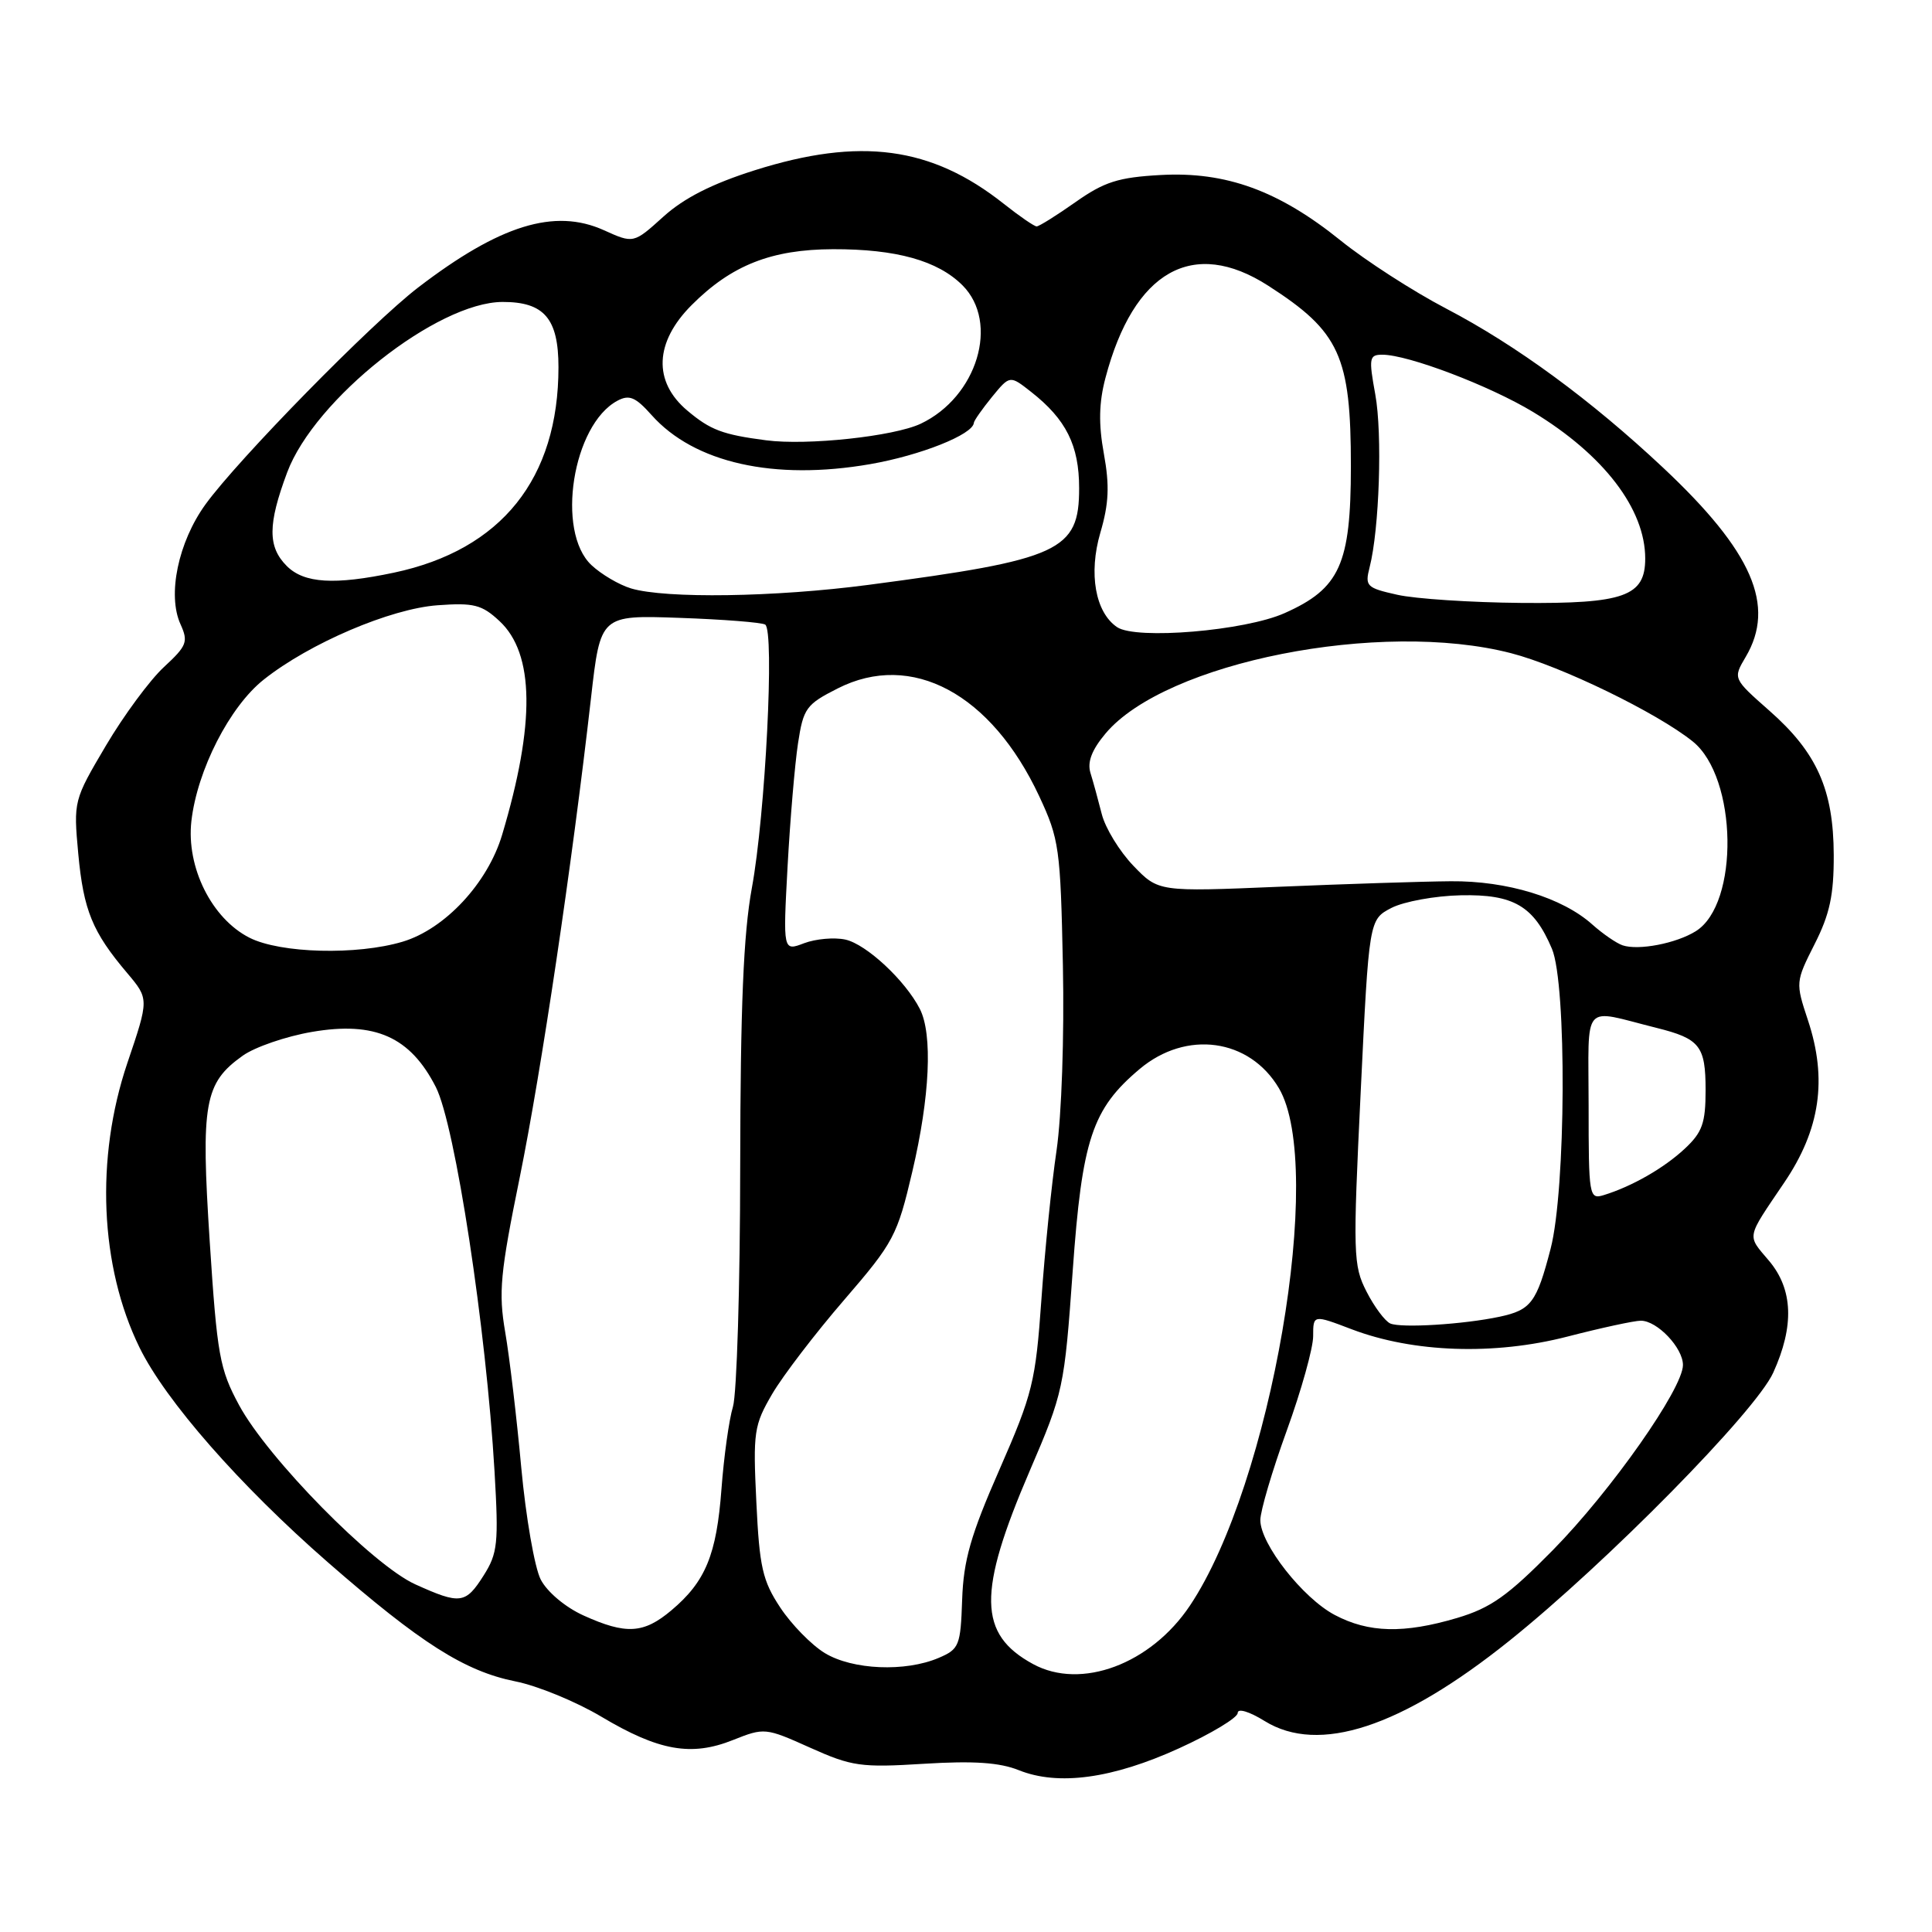 <?xml version="1.0" encoding="UTF-8" standalone="no"?>
<!DOCTYPE svg PUBLIC "-//W3C//DTD SVG 1.1//EN" "http://www.w3.org/Graphics/SVG/1.1/DTD/svg11.dtd" >
<svg xmlns="http://www.w3.org/2000/svg" xmlns:xlink="http://www.w3.org/1999/xlink" version="1.1" viewBox="0 0 256 256">
 <g >
 <path fill="currentColor"
d=" M 156.25 231.65 C 160.51 229.71 164.00 227.60 164.00 226.98 C 164.00 226.32 165.53 226.78 167.58 228.05 C 174.75 232.48 185.67 228.90 200.00 217.41 C 212.94 207.03 232.63 187.03 234.96 181.89 C 237.77 175.71 237.59 170.86 234.42 167.08 C 231.45 163.56 231.32 164.25 236.42 156.70 C 241.19 149.66 242.16 143.01 239.56 135.18 C 237.91 130.20 237.92 130.10 240.44 125.11 C 242.45 121.15 243.00 118.61 242.98 113.28 C 242.95 104.64 240.75 99.71 234.45 94.17 C 229.62 89.91 229.62 89.91 231.31 87.05 C 235.33 80.25 232.20 73.08 220.40 62.00 C 210.81 53.00 200.92 45.74 191.59 40.87 C 187.23 38.59 180.95 34.54 177.63 31.86 C 169.44 25.26 162.44 22.71 153.79 23.19 C 148.18 23.50 146.33 24.09 142.51 26.78 C 140.00 28.55 137.68 30.00 137.36 30.00 C 137.05 30.00 135.08 28.65 133.00 27.00 C 123.42 19.41 113.98 18.14 99.98 22.57 C 94.38 24.34 90.63 26.24 87.90 28.71 C 83.95 32.28 83.95 32.28 80.01 30.50 C 73.48 27.56 66.22 29.81 55.40 38.10 C 49.21 42.85 31.57 60.84 27.23 66.83 C 23.61 71.83 22.15 78.84 23.92 82.72 C 24.97 85.04 24.77 85.57 21.72 88.39 C 19.87 90.10 16.41 94.78 14.04 98.79 C 9.76 106.03 9.73 106.14 10.37 113.12 C 11.07 120.63 12.24 123.49 16.85 128.93 C 19.75 132.37 19.75 132.37 16.87 140.87 C 12.62 153.47 13.23 167.81 18.48 178.54 C 21.93 185.60 31.79 196.84 43.43 207.00 C 55.73 217.73 61.57 221.44 68.28 222.79 C 71.22 223.37 76.34 225.48 79.68 227.47 C 87.30 232.01 91.61 232.77 97.13 230.56 C 101.28 228.91 101.43 228.92 107.35 231.58 C 112.88 234.06 114.07 234.23 122.43 233.71 C 129.02 233.30 132.46 233.54 135.00 234.56 C 140.23 236.66 147.42 235.68 156.25 231.65 Z  M 136.89 220.50 C 129.60 216.54 129.50 211.05 136.45 194.88 C 140.91 184.51 141.03 183.93 142.14 168.39 C 143.38 150.97 144.71 146.95 151.01 141.65 C 157.19 136.45 165.56 137.60 169.46 144.19 C 175.64 154.67 168.43 196.66 157.68 212.74 C 152.49 220.51 143.25 223.96 136.89 220.50 Z  M 109.29 219.04 C 107.52 217.96 104.87 215.25 103.39 213.01 C 101.04 209.46 100.63 207.66 100.22 199.03 C 99.77 189.73 99.90 188.85 102.33 184.69 C 103.76 182.26 108.05 176.65 111.86 172.24 C 118.44 164.61 118.89 163.75 120.89 155.23 C 123.22 145.32 123.60 137.04 121.88 133.68 C 119.94 129.90 114.80 125.12 112.02 124.50 C 110.55 124.18 108.09 124.40 106.55 124.98 C 103.75 126.05 103.75 126.05 104.36 114.77 C 104.70 108.57 105.32 101.25 105.74 98.50 C 106.45 93.85 106.81 93.34 111.00 91.22 C 120.79 86.25 131.34 91.90 137.70 105.50 C 140.35 111.18 140.52 112.38 140.84 127.93 C 141.03 137.31 140.67 147.82 140.00 152.43 C 139.34 156.87 138.44 165.77 137.99 172.21 C 137.22 183.10 136.84 184.66 132.44 194.71 C 128.61 203.43 127.67 206.74 127.49 211.97 C 127.28 218.07 127.10 218.52 124.38 219.68 C 119.95 221.57 112.96 221.27 109.29 219.04 Z  M 77.32 214.06 C 74.91 212.97 72.50 210.94 71.65 209.30 C 70.84 207.73 69.68 201.05 69.07 194.47 C 68.47 187.89 67.51 179.80 66.94 176.50 C 66.04 171.25 66.28 168.69 68.87 156.00 C 71.74 141.86 75.79 114.64 78.31 92.50 C 79.56 81.50 79.56 81.50 90.03 81.87 C 95.79 82.07 100.90 82.47 101.39 82.76 C 102.65 83.51 101.42 107.96 99.62 117.69 C 98.51 123.75 98.11 133.37 98.08 154.60 C 98.07 170.39 97.63 184.70 97.12 186.40 C 96.60 188.11 95.92 193.00 95.60 197.28 C 94.95 206.02 93.49 209.57 88.96 213.38 C 85.28 216.48 82.95 216.61 77.32 214.06 Z  M 176.86 213.99 C 172.62 211.75 167.00 204.58 167.00 201.42 C 167.00 200.22 168.57 194.89 170.50 189.57 C 172.43 184.25 174.00 178.62 174.00 177.05 C 174.00 174.19 174.00 174.19 179.12 176.14 C 187.28 179.24 198.00 179.60 207.67 177.11 C 212.16 175.95 216.55 175.00 217.42 175.00 C 219.59 175.00 223.00 178.59 223.00 180.87 C 223.00 184.00 213.47 197.56 205.77 205.39 C 199.78 211.47 197.54 213.06 193.07 214.39 C 186.02 216.48 181.36 216.37 176.86 213.99 Z  M 55.02 209.93 C 49.38 207.37 35.49 193.24 31.68 186.19 C 29.10 181.41 28.77 179.59 27.79 164.52 C 26.60 146.15 27.07 143.51 32.17 139.88 C 33.77 138.74 37.90 137.32 41.35 136.73 C 49.69 135.30 54.36 137.39 57.75 144.04 C 60.31 149.08 64.42 176.01 65.53 195.00 C 66.08 204.49 65.95 205.81 64.09 208.75 C 61.69 212.54 60.99 212.63 55.02 209.93 Z  M 184.22 175.37 C 183.52 175.06 182.10 173.16 181.07 171.14 C 179.30 167.68 179.26 166.21 180.30 144.66 C 181.40 121.85 181.40 121.85 184.38 120.30 C 186.02 119.46 190.16 118.70 193.57 118.63 C 200.57 118.48 203.24 120.05 205.64 125.72 C 207.62 130.40 207.50 157.67 205.46 165.48 C 203.61 172.60 202.87 173.58 198.72 174.47 C 193.94 175.49 185.68 176.00 184.22 175.37 Z  M 210.50 146.53 C 210.50 132.49 209.45 133.69 219.50 136.20 C 225.24 137.63 226.00 138.59 226.00 144.44 C 226.00 148.81 225.57 150.03 223.25 152.20 C 220.49 154.78 216.24 157.21 212.50 158.36 C 210.57 158.95 210.50 158.51 210.50 146.53 Z  M 33.05 124.25 C 28.05 121.71 24.67 114.92 25.36 108.80 C 26.13 102.05 30.43 93.62 34.96 90.04 C 41.02 85.23 51.75 80.65 57.98 80.20 C 62.78 79.85 63.85 80.12 66.18 82.29 C 70.83 86.60 70.94 95.90 66.53 110.63 C 64.62 117.02 58.96 123.10 53.35 124.78 C 47.30 126.59 37.15 126.33 33.05 124.25 Z  M 215.00 125.26 C 214.18 124.98 212.38 123.74 211.00 122.51 C 207.02 118.94 199.70 116.70 192.22 116.77 C 188.52 116.80 178.30 117.13 169.50 117.50 C 153.50 118.17 153.50 118.17 150.17 114.71 C 148.34 112.80 146.46 109.73 145.99 107.87 C 145.52 106.02 144.85 103.56 144.49 102.41 C 144.05 100.97 144.67 99.36 146.50 97.18 C 154.45 87.73 182.96 82.09 200.22 86.55 C 206.85 88.26 219.58 94.45 224.30 98.25 C 230.23 103.02 230.49 119.78 224.70 123.39 C 222.10 125.01 217.11 125.97 215.00 125.26 Z  M 148.02 83.10 C 145.13 81.14 144.22 76.00 145.80 70.59 C 146.93 66.75 147.04 64.36 146.27 60.13 C 145.55 56.18 145.61 53.36 146.48 50.07 C 150.22 35.89 158.08 31.44 168.05 37.86 C 177.53 43.95 179.00 47.18 179.00 61.82 C 178.99 74.77 177.54 77.98 170.22 81.24 C 164.97 83.59 150.53 84.80 148.02 83.10 Z  M 185.15 78.81 C 181.07 77.90 180.84 77.67 181.48 75.17 C 182.77 70.14 183.19 57.50 182.23 52.25 C 181.35 47.43 181.43 47.00 183.17 47.00 C 186.58 47.00 197.39 51.11 203.14 54.59 C 212.51 60.27 218.00 67.45 218.00 74.01 C 218.00 79.01 215.20 80.01 201.53 79.89 C 194.91 79.83 187.54 79.35 185.15 78.81 Z  M 83.62 77.97 C 82.03 77.49 79.67 76.10 78.37 74.88 C 73.63 70.43 75.87 56.28 81.81 53.10 C 83.38 52.26 84.21 52.61 86.34 55.00 C 91.99 61.34 102.57 63.71 115.31 61.50 C 121.98 60.34 128.93 57.57 129.04 56.03 C 129.06 55.74 130.14 54.20 131.44 52.60 C 133.81 49.71 133.81 49.71 136.63 51.93 C 141.27 55.57 142.99 59.02 142.99 64.68 C 143.00 73.00 140.49 74.15 115.06 77.50 C 102.67 79.13 88.22 79.34 83.62 77.97 Z  M 38.00 75.00 C 35.46 72.46 35.48 69.48 38.05 62.60 C 41.68 52.89 57.93 40.03 66.60 40.01 C 72.10 40.00 74.00 42.21 74.00 48.65 C 74.00 63.42 66.45 72.86 52.20 75.88 C 44.33 77.54 40.30 77.30 38.00 75.00 Z  M 101.50 58.34 C 95.75 57.59 94.13 56.98 91.08 54.41 C 86.51 50.57 86.73 45.34 91.65 40.42 C 96.93 35.13 102.22 33.05 110.38 33.02 C 118.76 33.00 124.25 34.53 127.53 37.80 C 132.47 42.74 129.49 52.60 121.99 56.15 C 118.44 57.82 106.95 59.06 101.50 58.34 Z "/>
</g>
</svg>